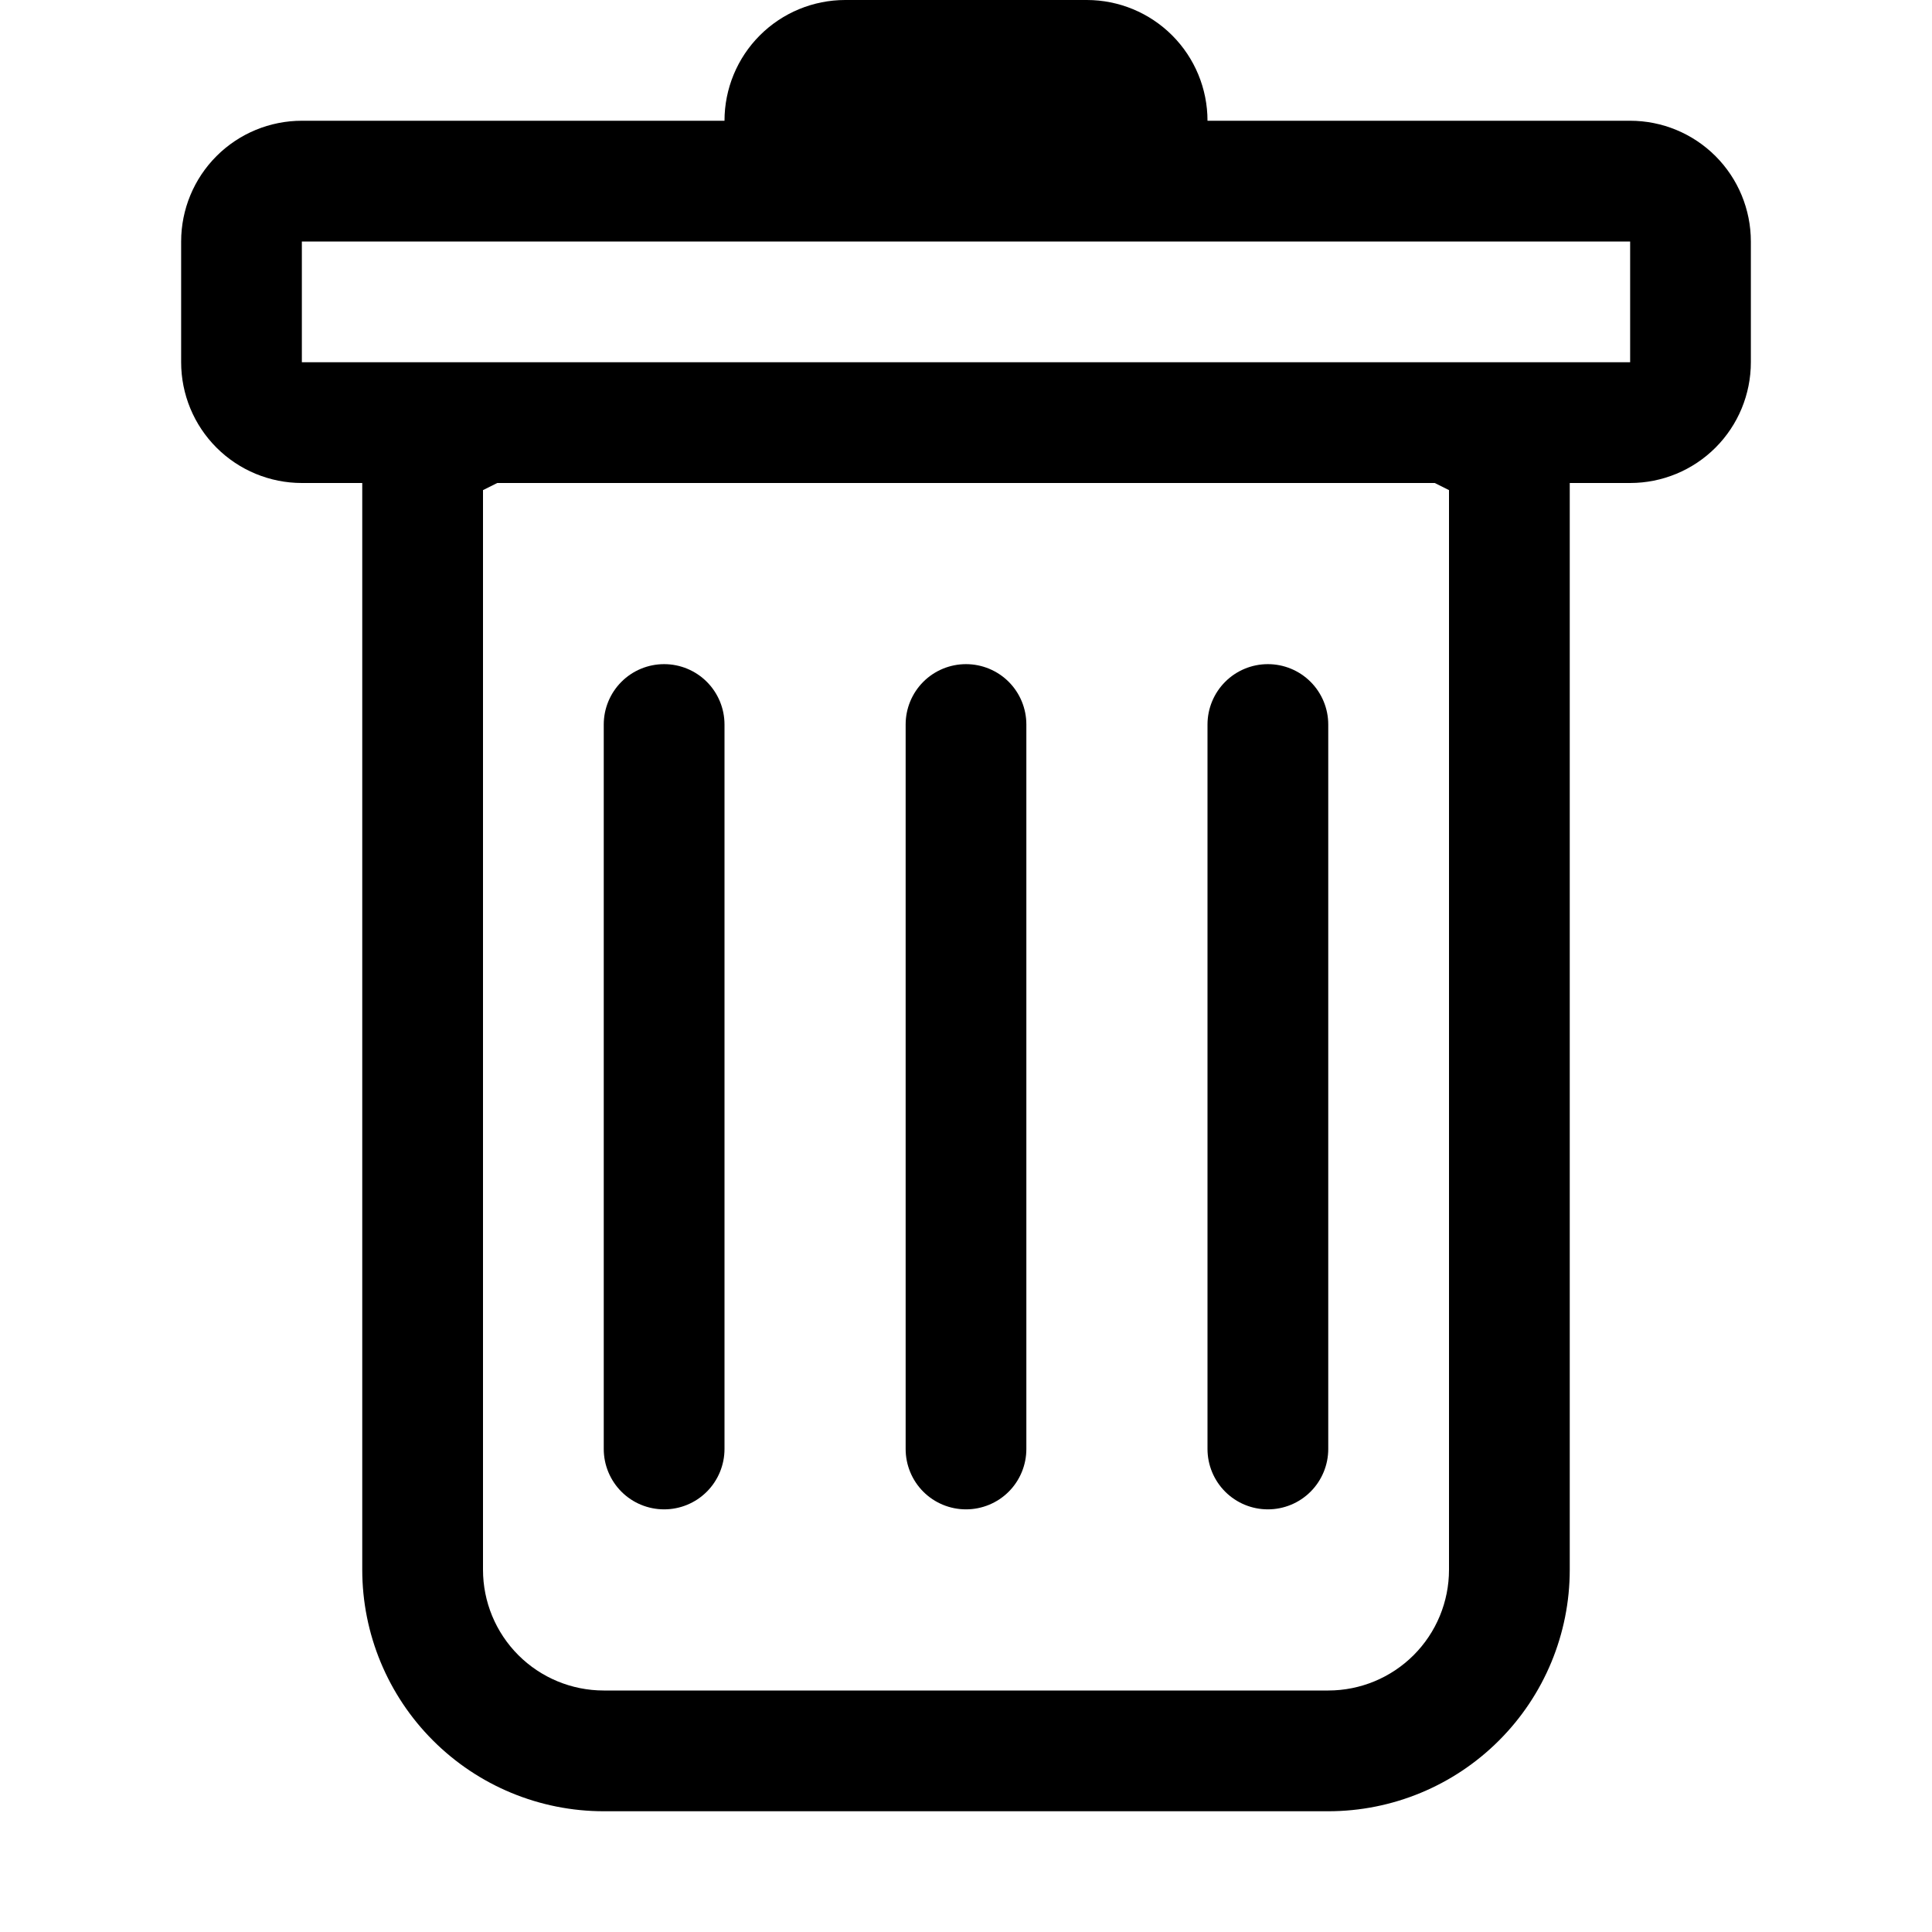 <svg width="50" height="50" viewBox="0 0 50 50" fill="none" xmlns="http://www.w3.org/2000/svg">
<path d="M17.188 17.188C17.602 17.188 17.999 17.352 18.292 17.645C18.585 17.938 18.75 18.336 18.75 18.75V37.5C18.75 37.914 18.585 38.312 18.292 38.605C17.999 38.898 17.602 39.062 17.188 39.062C16.773 39.062 16.376 38.898 16.083 38.605C15.79 38.312 15.625 37.914 15.625 37.5V18.75C15.625 18.336 15.79 17.938 16.083 17.645C16.376 17.352 16.773 17.188 17.188 17.188ZM25 17.188C25.414 17.188 25.812 17.352 26.105 17.645C26.398 17.938 26.562 18.336 26.562 18.75V37.5C26.562 37.914 26.398 38.312 26.105 38.605C25.812 38.898 25.414 39.062 25 39.062C24.586 39.062 24.188 38.898 23.895 38.605C23.602 38.312 23.438 37.914 23.438 37.5V18.75C23.438 18.336 23.602 17.938 23.895 17.645C24.188 17.352 24.586 17.188 25 17.188ZM34.375 18.75C34.375 18.336 34.21 17.938 33.917 17.645C33.624 17.352 33.227 17.188 32.812 17.188C32.398 17.188 32.001 17.352 31.708 17.645C31.415 17.938 31.25 18.336 31.25 18.75V37.5C31.25 37.914 31.415 38.312 31.708 38.605C32.001 38.898 32.398 39.062 32.812 39.062C33.227 39.062 33.624 38.898 33.917 38.605C34.21 38.312 34.375 37.914 34.375 37.5V18.75Z" fill="black"/>
<path fill-rule="evenodd" clip-rule="evenodd" d="M45.312 9.375C45.312 10.204 44.983 10.999 44.397 11.585C43.811 12.171 43.016 12.5 42.188 12.5H40.625V40.625C40.625 42.283 39.967 43.872 38.794 45.044C37.622 46.217 36.033 46.875 34.375 46.875H15.625C13.967 46.875 12.378 46.217 11.206 45.044C10.034 43.872 9.375 42.283 9.375 40.625V12.5H7.812C6.984 12.5 6.189 12.171 5.603 11.585C5.017 10.999 4.688 10.204 4.688 9.375V6.25C4.688 5.421 5.017 4.626 5.603 4.04C6.189 3.454 6.984 3.125 7.812 3.125H18.75C18.75 2.296 19.079 1.501 19.665 0.915C20.251 0.329 21.046 0 21.875 0L28.125 0C28.954 0 29.749 0.329 30.335 0.915C30.921 1.501 31.25 2.296 31.25 3.125H42.188C43.016 3.125 43.811 3.454 44.397 4.04C44.983 4.626 45.312 5.421 45.312 6.25V9.375ZM12.869 12.5L12.5 12.684V40.625C12.5 41.454 12.829 42.249 13.415 42.835C14.001 43.421 14.796 43.75 15.625 43.75H34.375C35.204 43.75 35.999 43.421 36.585 42.835C37.171 42.249 37.5 41.454 37.5 40.625V12.684L37.131 12.5H12.869ZM7.812 9.375V6.25H42.188V9.375H7.812Z" fill="black"/>
</svg>
